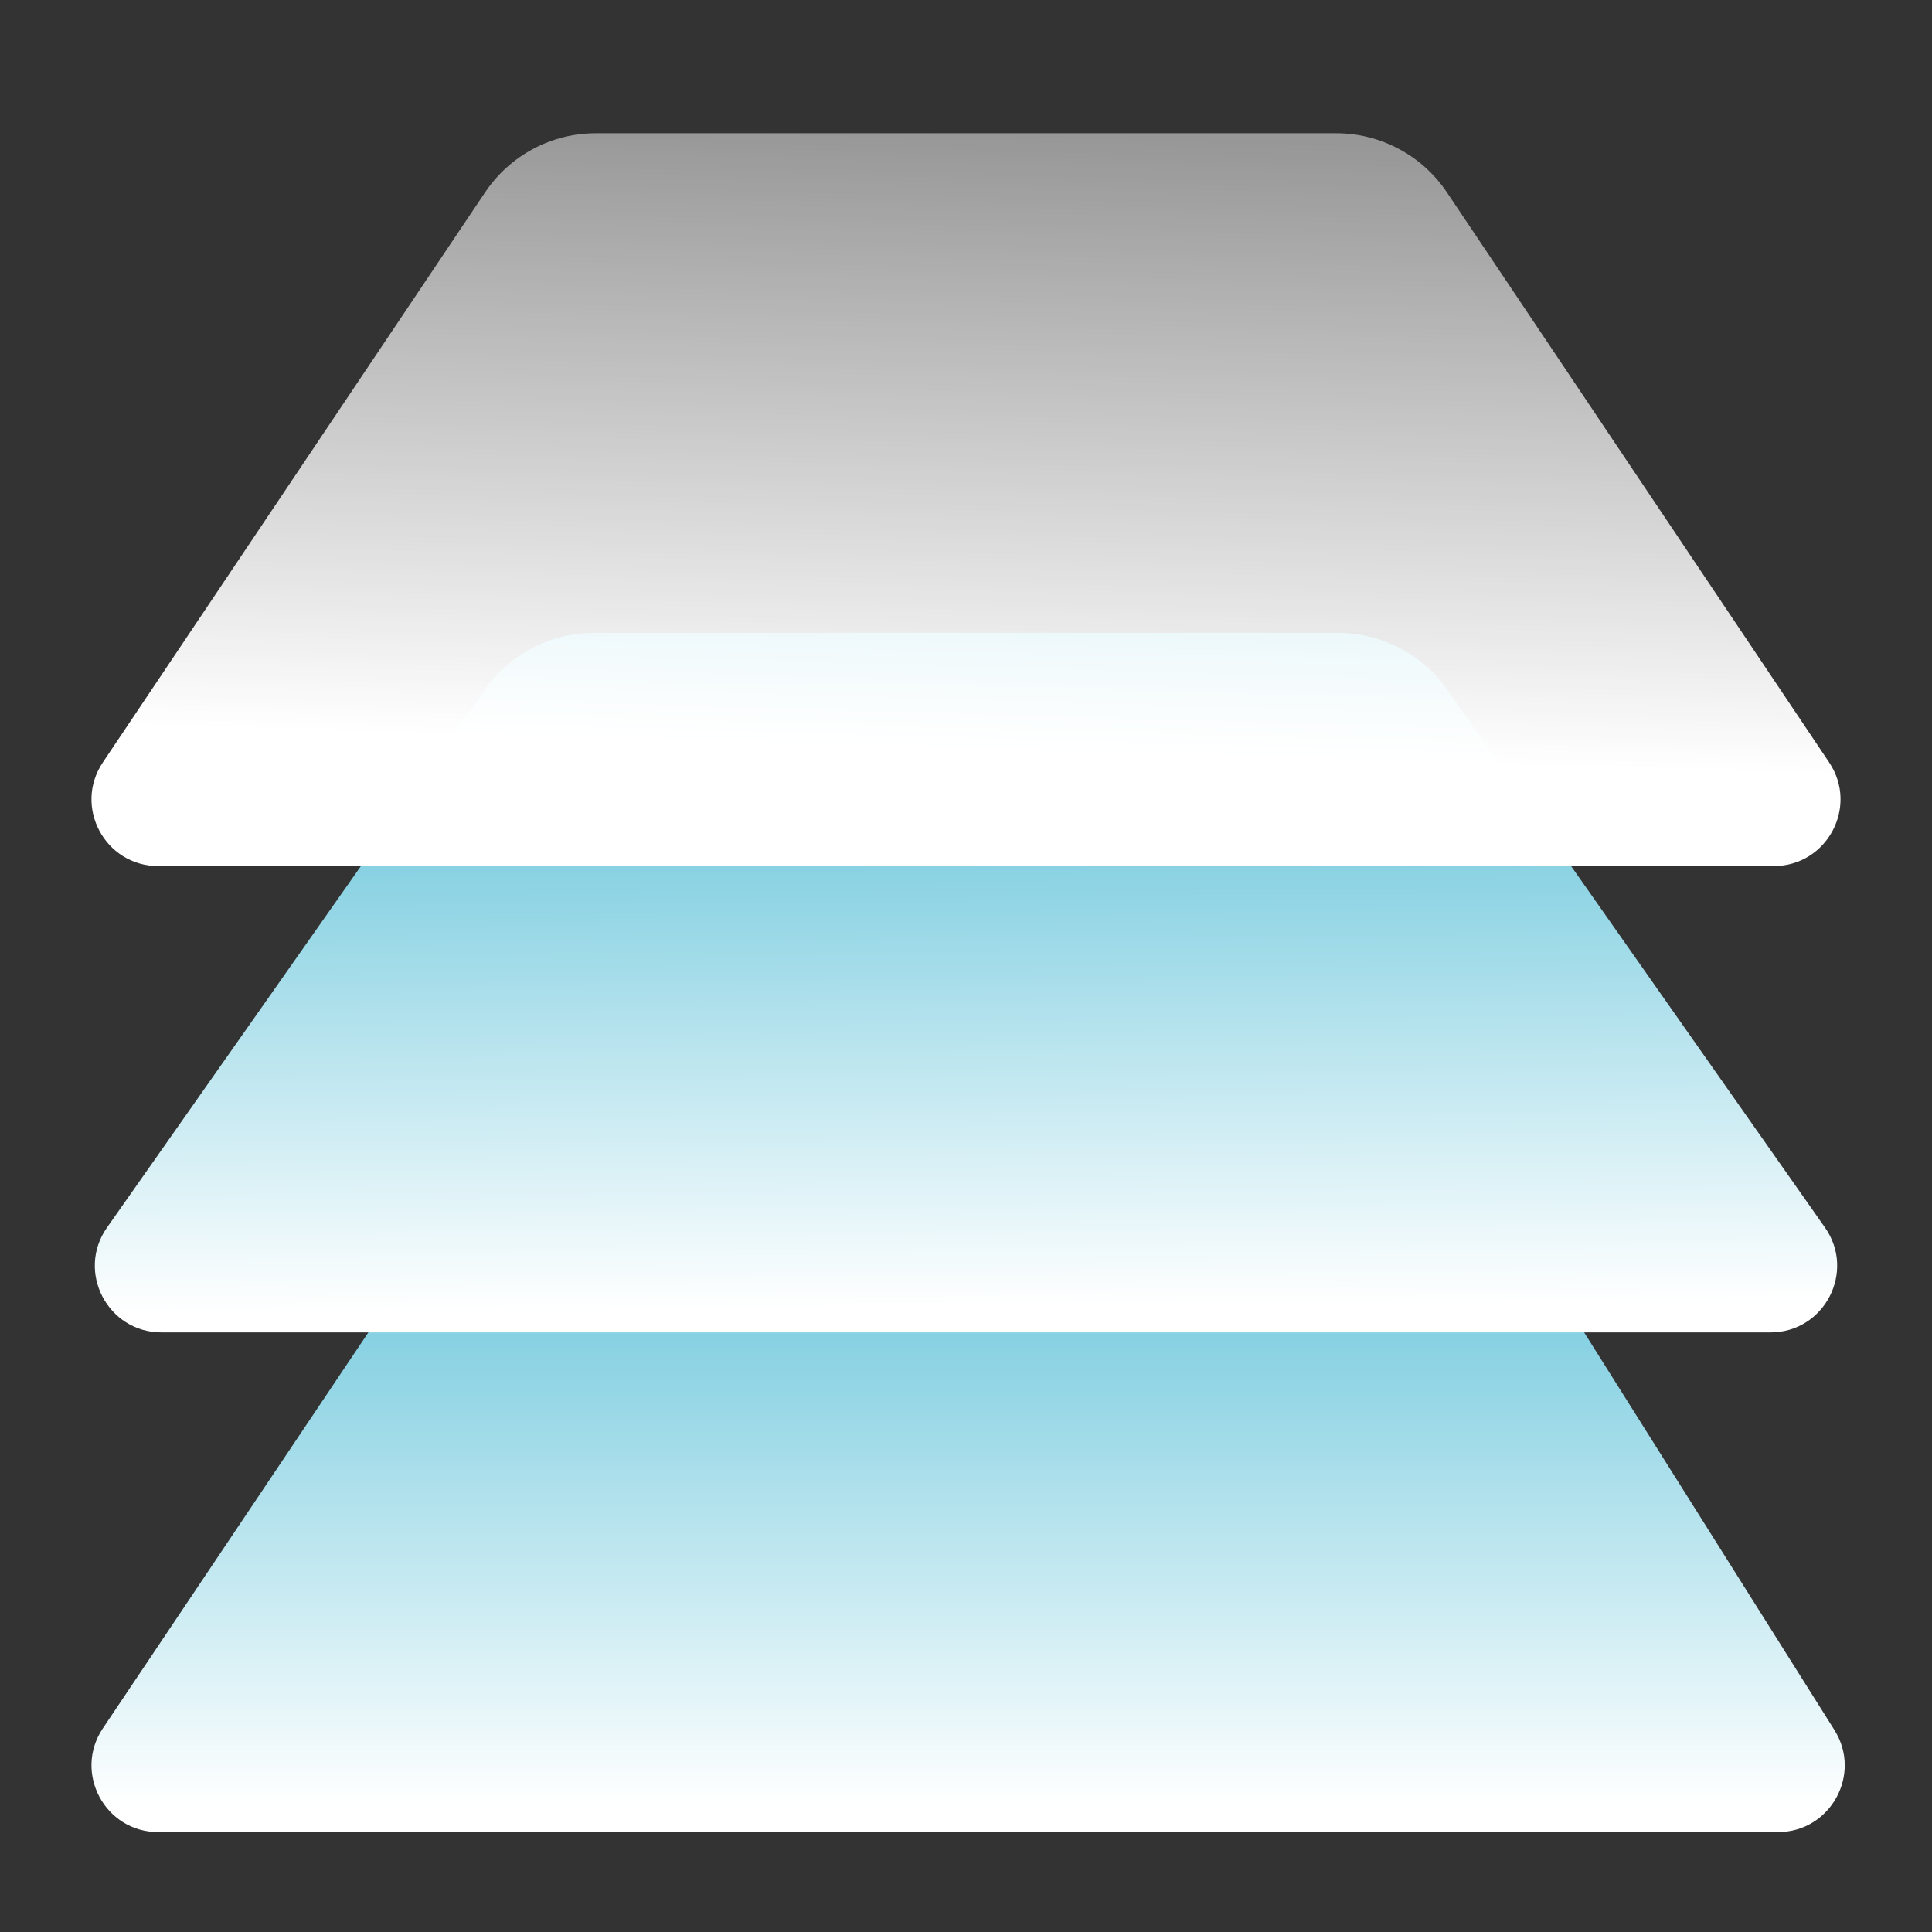 <svg width="58" height="58" viewBox="0 0 58 58" fill="none" xmlns="http://www.w3.org/2000/svg">
<rect x="0" y="0" width="58" height="58" fill="#333333" stroke="none"/>
<g id="Frame 427318882">
<path id="Rectangle 34624060" d="M14.564 34.773C15.307 33.665 16.553 33 17.887 33H40.942C42.317 33 43.595 33.706 44.327 34.869L55.07 51.935C55.909 53.267 54.951 55 53.378 55H4.749C3.149 55 2.197 53.215 3.088 51.886L14.564 34.773Z" fill="url(#paint0_linear_2462_63115)"/>
<path id="Rectangle 34624059" d="M14.558 20.701C15.307 19.635 16.528 19 17.831 19H40.169C41.472 19 42.693 19.635 43.442 20.701L54.787 36.851C55.718 38.176 54.77 40 53.151 40H4.849C3.23 40 2.282 38.176 3.213 36.851L14.558 20.701Z" fill="url(#paint1_linear_2462_63115)"/>
<path id="Rectangle 34624058" d="M14.564 5.773C15.307 4.665 16.553 4 17.887 4H40.114C41.447 4 42.693 4.665 43.436 5.773L54.912 22.887C55.803 24.215 54.851 26 53.251 26H4.749C3.149 26 2.197 24.215 3.088 22.887L14.564 5.773Z" fill="url(#paint2_linear_2462_63115)"/>
</g>
<defs>
<linearGradient id="paint0_linear_2462_63115" x1="29" y1="33" x2="29" y2="54.215" gradientUnits="userSpaceOnUse">
<stop stop-color="#4BBAD4"/>
<stop offset="1" stop-color="white"/>
</linearGradient>
<linearGradient id="paint1_linear_2462_63115" x1="28.097" y1="19" x2="28.237" y2="39.248" gradientUnits="userSpaceOnUse">
<stop stop-color="#4BBAD4"/>
<stop offset="1" stop-color="white"/>
</linearGradient>
<linearGradient id="paint2_linear_2462_63115" x1="29" y1="4" x2="28.47" y2="22.483" gradientUnits="userSpaceOnUse">
<stop stop-color="white" stop-opacity="0.49"/>
<stop offset="1" stop-color="white"/>
</linearGradient>
</defs>
</svg>
